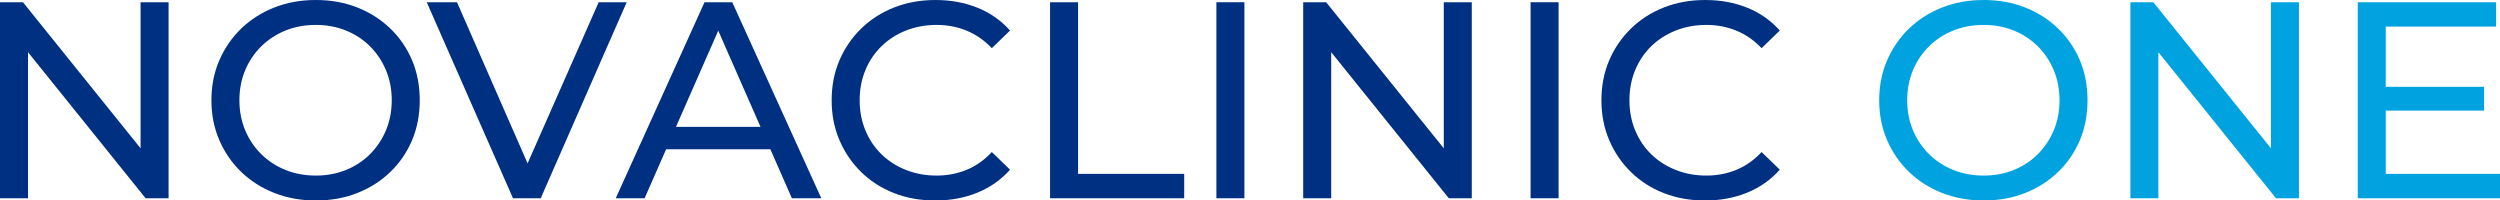 <svg xmlns="http://www.w3.org/2000/svg" xml:space="preserve" width="940.815" height="75.451" style="shape-rendering:geometricPrecision;text-rendering:geometricPrecision;image-rendering:optimizeQuality;fill-rule:evenodd;clip-rule:evenodd" viewBox="0 0 24545484 1968486"><defs><style>.fil0,.fil1{fill:#003082;fill-rule:nonzero}.fil1{fill:#00a3e0}</style></defs><g id="Capa_x0020_1"><path d="M0 1946487V21999h225443l1272908 1580825h-118219V21999h274934v1924488h-225443L156715 365661h118219v1580826z" class="fil0"/><path id="_1" d="M3101175 1968486c-146627 0-282714-24750-408259-74231-125555-49490-234150-118682-325795-207576s-163124-192903-214439-312039c-51325-119136-76982-249267-76982-390402 0-141125 25657-271256 76982-390392 51315-119136 122794-223146 214439-312039 91645-88894 199786-158085 324414-207576C2816173 24750 2952713 0 3101175 0c146627 0 281807 24287 405518 72860 123721 48573 231853 117302 324414 206195 92562 88894 164041 192903 214449 312039 50398 119136 75601 250184 75601 393143 0 142969-25204 274017-75601 393153-50407 119136-121887 223146-214449 312039-92562 88894-200693 157622-324414 206195-123711 48573-258891 72860-405518 72860zm0-244691c106307 0 204825-18331 295552-54983 90718-36662 169534-88440 236438-155334 66894-66894 119126-145257 156705-235067 37569-89801 56363-187865 56363-294172 0-106298-18794-204361-56363-294172-37579-89801-89811-168163-156705-235058-66904-66894-145720-118673-236438-155334-90728-36652-189245-54983-295552-54983-108132 0-207566 18331-298294 54983-90728 36662-169997 88440-237809 155334-67821 66894-120517 145257-158085 235058-37569 89811-56363 187874-56363 294172 0 106307 18794 204371 56363 294172 37569 89811 90264 168173 158085 235067 67811 66894 147081 118673 237809 155334 90728 36652 190162 54983 298294 54983" class="fil0"/><path id="_2" d="M5036668 1946487 4189887 21999h296923l778042 1776026h-170450L5877936 21999h274934l-844030 1924488z" class="fil0"/><path id="_3" d="M6045646 1946487 6917167 21999h272173l874272 1924488h-288670L6996890 175953h109976l-778043 1770534zm371154-481119 74231-219941h1083209l79733 219941z" class="fil0"/><path id="_4" d="M9182566 1968486c-146627 0-281807-24287-405518-72860-123721-48573-230936-117302-321663-206195-90728-88894-161754-192903-213068-312039-51325-119136-76982-250184-76982-393153 0-142959 25657-274007 76982-393143 51315-119136 122794-223146 214439-312039 91645-88894 199323-157622 323044-206195C8903511 24289 9038691 2 9185318 2c148462 0 285465 25204 411010 75611 125555 50398 232316 125092 320293 224063l-178704 173202c-73314-76982-155788-134252-247433-171831-91645-37569-189699-56353-294172-56353-108141 0-208483 18331-301045 54983-92562 36662-172748 87976-240560 153964-67821 65977-120517 144330-158085 235058-37569 90728-56363 189245-56363 295543 0 106307 18794 204825 56363 295552 37569 90728 90264 169080 158085 235058 67811 65987 147998 117302 240560 153964 92562 36652 192903 54983 301045 54983 104473 0 202527-18784 294172-56363 91645-37569 174119-95766 247433-174572l178704 173202c-87976 98971-194737 174119-320293 225443-125545 51315-263466 76982-413762 76982z" class="fil0"/><path id="_5" d="M10309763 1946487V21999h274934v1685299h1041972v239189z" class="fil0"/><path id="_6" d="M11942830 1946487V21999h274934v1924488z" class="fil0"/><path id="_7" d="M12795104 1946487V21999h225443l1272908 1580825h-118219V21999h274933v1924488h-225443L12951818 365661h118219v1580826z" class="fil0"/><path id="_8" d="M15027509 1946487V21999h274934v1924488z" class="fil0"/><path id="_9" d="M16740309 1968486c-146627 0-281807-24287-405518-72860-123721-48573-230936-117302-321663-206195-90728-88894-161754-192903-213068-312039-51325-119136-76982-250184-76982-393153 0-142959 25657-274007 76982-393143 51315-119136 122794-223146 214439-312039 91645-88894 199323-157622 323044-206195C16461254 24289 16596434 2 16743061 2c148462 0 285465 25204 411010 75611 125555 50398 232316 125092 320293 224063l-178704 173202c-73314-76982-155788-134252-247433-171831-91645-37569-189699-56353-294172-56353-108141 0-208483 18331-301045 54983-92562 36662-172748 87976-240560 153964-67821 65977-120517 144330-158085 235058-37569 90728-56363 189245-56363 295543 0 106307 18794 204825 56363 295552 37569 90728 90264 169080 158085 235058 67811 65987 147998 117302 240560 153964 92562 36652 192903 54983 301045 54983 104473 0 202527-18784 294172-56363 91645-37569 174119-95766 247433-174572l178704 173202c-87976 98971-194737 174119-320293 225443-125545 51315-263466 76982-413762 76982z" class="fil0"/><path id="_10" d="M19475833 1968486c-146627 0-282714-24750-408259-74231-125555-49490-234150-118682-325795-207576s-163124-192903-214439-312039c-51325-119136-76982-249267-76982-390402 0-141125 25657-271256 76982-390392 51315-119136 122794-223146 214439-312039 91645-88894 199786-158085 324414-207576C19190831 24750 19327371 0 19475833 0c146627 0 281807 24287 405518 72860 123721 48573 231853 117302 324414 206195 92562 88894 164041 192903 214449 312039 50398 119136 75601 250184 75601 393143 0 142969-25204 274017-75601 393153-50407 119136-121887 223146-214449 312039-92562 88894-200693 157622-324414 206195-123711 48573-258891 72860-405518 72860zm0-244691c106307 0 204825-18331 295552-54983 90718-36662 169534-88440 236438-155334 66894-66894 119126-145257 156705-235067 37569-89801 56363-187865 56363-294172 0-106298-18794-204361-56363-294172-37579-89801-89811-168163-156705-235058-66904-66894-145720-118673-236438-155334-90728-36652-189245-54983-295552-54983-108132 0-207566 18331-298294 54983-90728 36662-169997 88440-237809 155334-67821 66894-120517 145257-158085 235058-37569 89811-56363 187874-56363 294172 0 106307 18794 204371 56363 294172 37569 89811 90264 168173 158085 235067 67811 66894 147081 118673 237809 155334 90728 36652 190162 54983 298294 54983" class="fil1"/><path id="_11" d="M20916450 1946487V21999h225443l1272908 1580825h-118219V21999h274934v1924488h-225444L21073165 365661h118219v1580826z" class="fil1"/><path id="_12" d="M23399039 852273h989740v233697h-989740zm24750 855024h1121695v239189h-1396629V21998h1358143v239189h-1083209z" class="fil1"/></g></svg>